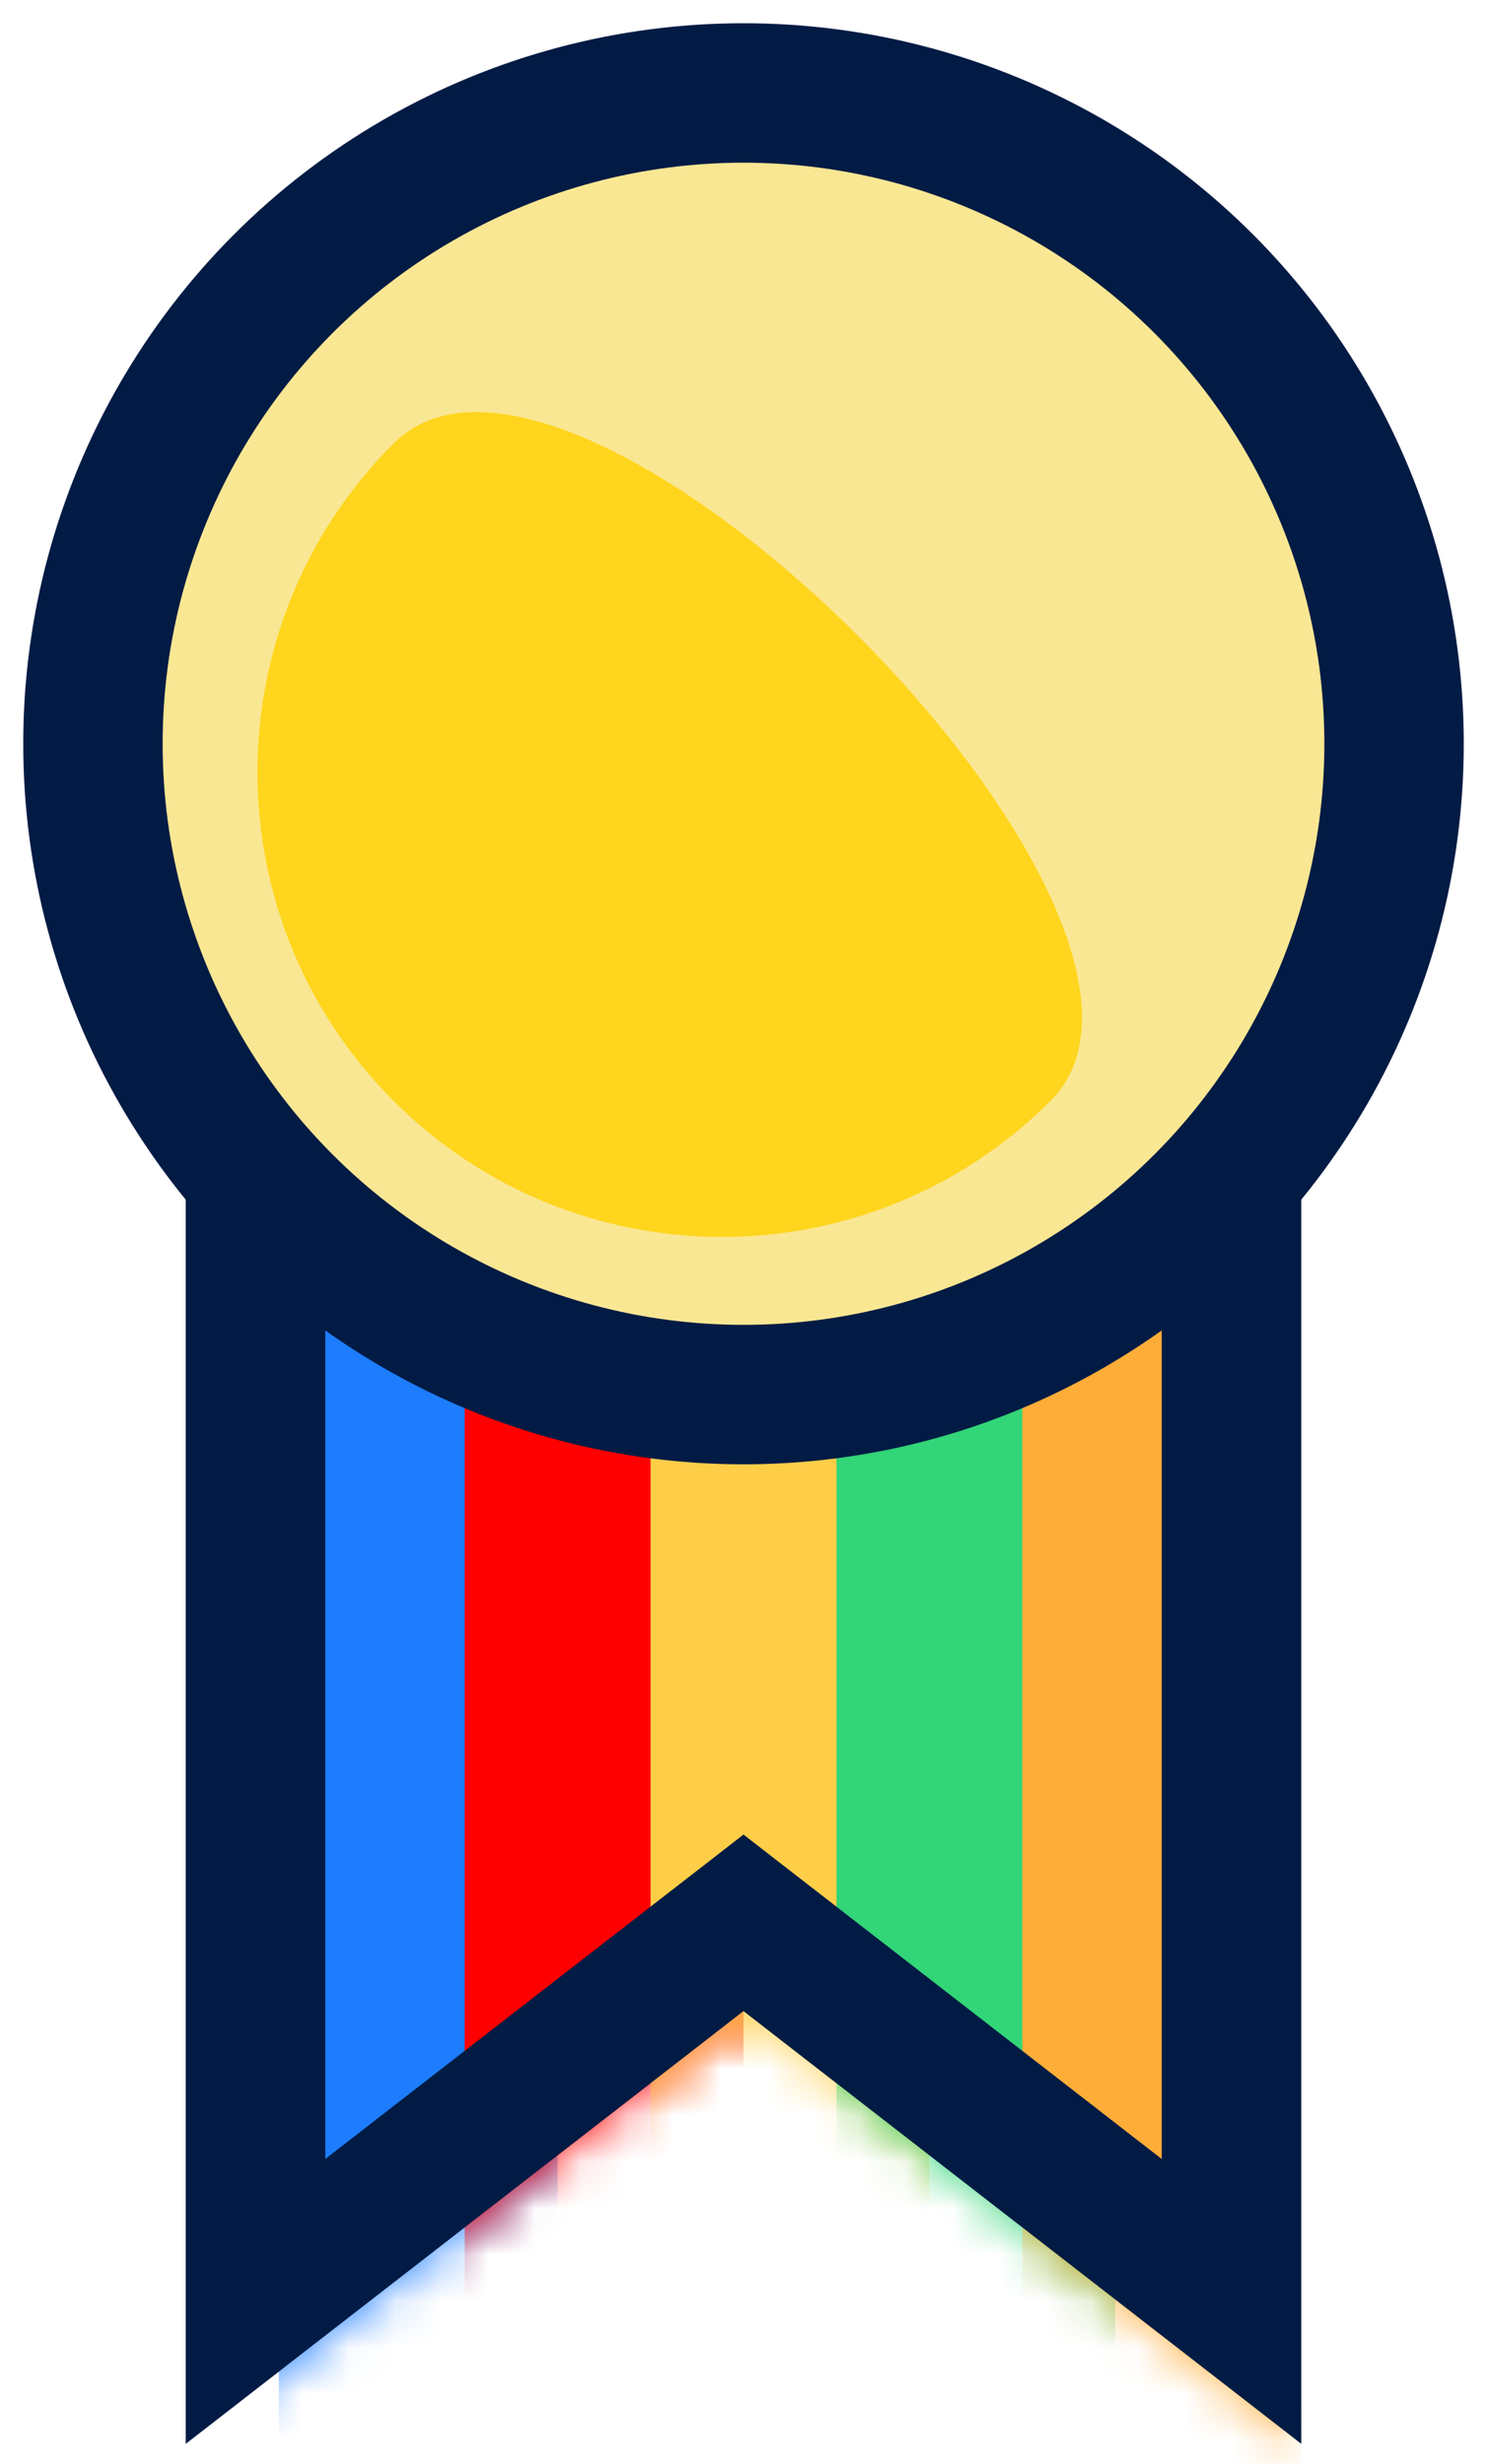 <svg height="53" viewBox="0 0 32 53" width="32" xmlns="http://www.w3.org/2000/svg" xmlns:xlink="http://www.w3.org/1999/xlink"><mask id="a" fill="#fff"><path d="m0 0h24v32.567l-12-9.305-12 9.305z" fill="#fff" fill-rule="evenodd"/></mask><g fill="none" fill-rule="evenodd" transform="translate(0 2)"><g transform="translate(4 18)"><path d="m1 1v29.526l11-8.529 11 8.529v-29.526z" stroke="#021b44" stroke-width="2"/><g fill-rule="nonzero"><path d="m2 2h6v32h-6z" fill="#1d7dfe" mask="url(#a)"/><path d="m6 2h6v32h-6z" fill="#f00" mask="url(#a)"/><path d="m10 2h6v32h-6z" fill="#ffce48" mask="url(#a)"/><path d="m14 2h6v32h-6z" fill="#32d577" mask="url(#a)"/><path d="m18 2h6v32h-6z" fill="#ffad39" mask="url(#a)"/></g><path d="m1.5 1.5v28.005l10.5-8.142 10.5 8.142v-28.005z" stroke="#021b44" stroke-width="3"/></g><g fill-rule="nonzero"><circle cx="16" cy="14" fill="#fae793" r="14" stroke="#021b44" stroke-width="3"/><path d="m13.468 23.756c5.523 0 10-4.477 10-10 0-5.523-20-5.523-20 0 0 5.523 4.477 10 10 10z" fill="#ffd51d" transform="matrix(.707 .707 -.707 .707 15.742 -4.637)"/></g></g></svg>